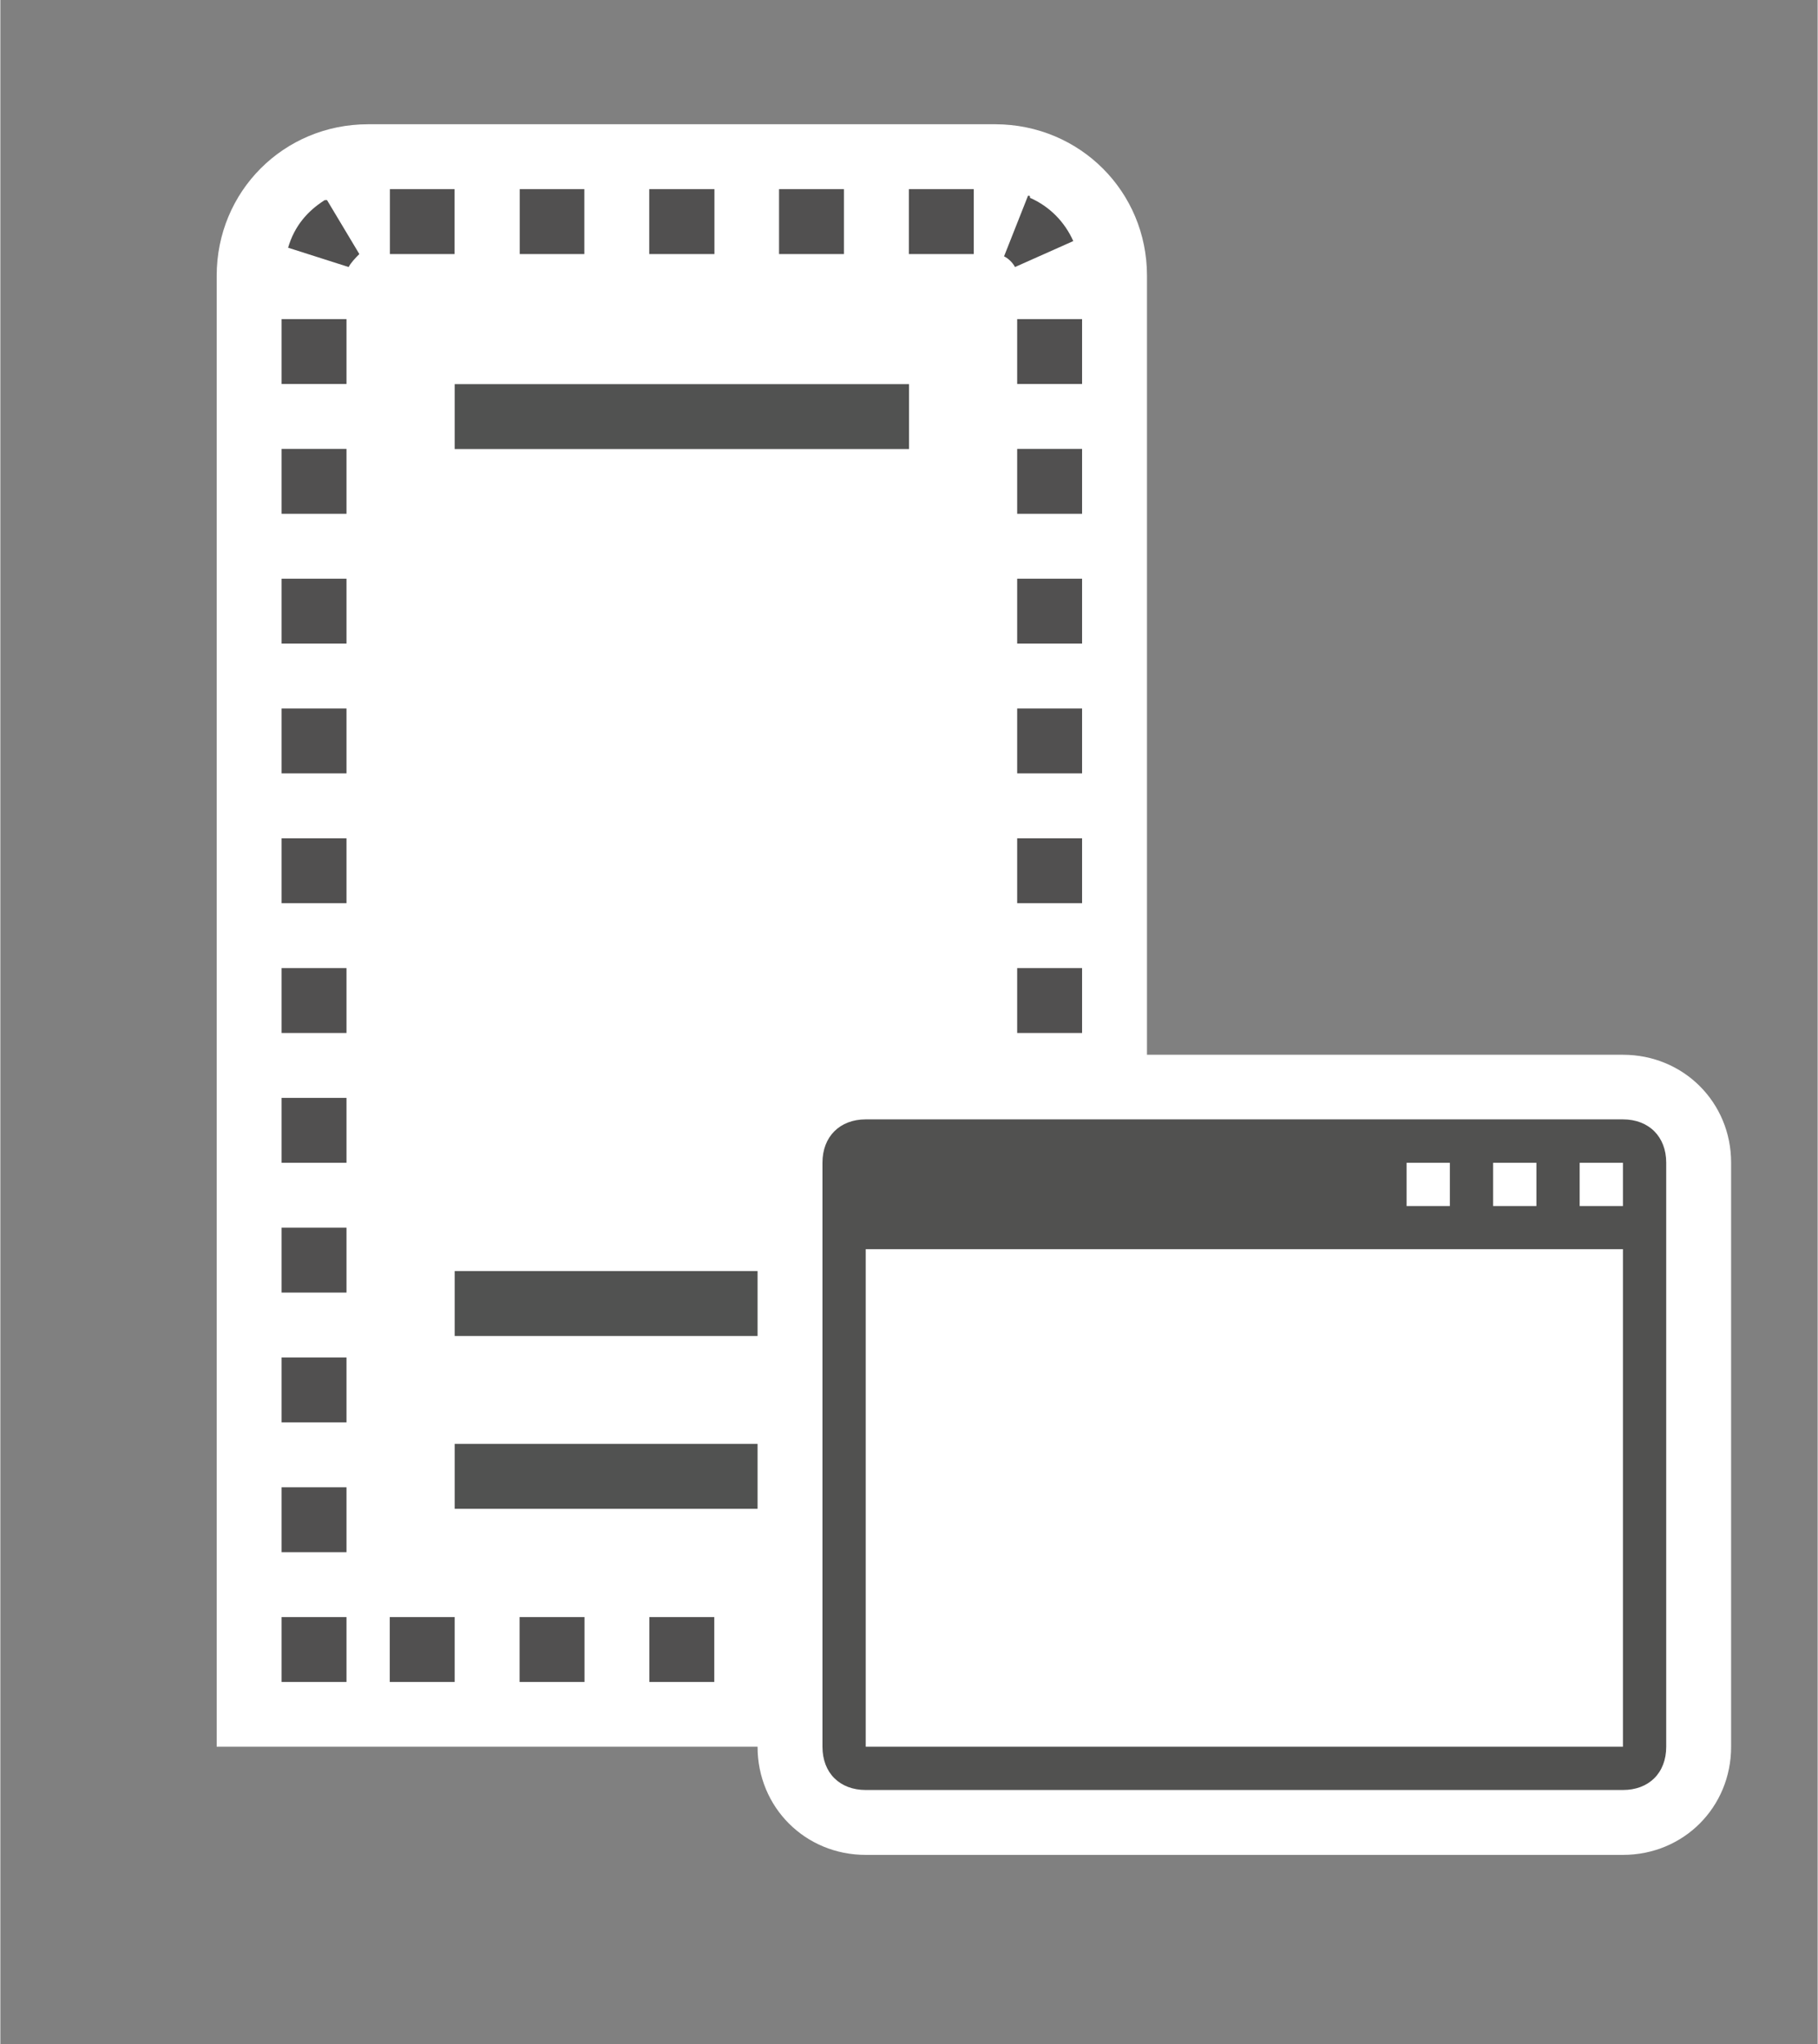<?xml version="1.0" encoding="UTF-8" standalone="no"?>
<!DOCTYPE svg PUBLIC "-//W3C//DTD SVG 1.1//EN" "http://www.w3.org/Graphics/SVG/1.1/DTD/svg11.dtd">
<!-- Generated by Microsoft Visio, SVG Export Virtual Application Server.svg Page-1 -->
<svg xmlns="http://www.w3.org/2000/svg" xmlns:xlink="http://www.w3.org/1999/xlink" xmlns:ev="http://www.w3.org/2001/xml-events"
		xmlns:v="http://schemas.microsoft.com/visio/2003/SVGExtensions/" width="0.875in" height="0.984in"
		viewBox="0 0 63 70.875" xml:space="preserve" color-interpolation-filters="sRGB" class="st5">
	<rect x="0" y="0" width="63" height="70.875" fill="#808080" stroke="none"/>
	<v:documentProperties v:langID="4108" v:metric="true" v:viewMarkup="false"/>

	<style type="text/css">
	<![CDATA[
		.st1 {fill:#ffffff;stroke:none;stroke-linecap:butt;stroke-width:0.75}
		.st2 {fill:#515050;stroke:none;stroke-linecap:butt;stroke-width:0.75}
		.st3 {fill:#515251;stroke:none;stroke-linecap:butt;stroke-width:0.75}
		.st4 {fill:#515150;stroke:none;stroke-linecap:butt;stroke-width:0.75}
		.st5 {fill:none;fill-rule:evenodd;font-size:12px;overflow:visible;stroke-linecap:square;stroke-miterlimit:3}
	]]>
	</style>

	<g v:mID="0" v:index="1" v:groupContext="foregroundPage">
		<title>Page-1</title>
		<v:pageProperties v:drawingScale="0.0393701" v:pageScale="0.0393701" v:drawingUnits="24" v:shadowOffsetX="8.50394"
				v:shadowOffsetY="-8.50394"/>
		<v:layer v:name="symbols" v:index="0"/>
		<g id="group1296-1" transform="translate(7.5,-6.562)" v:mID="1296" v:groupContext="group" v:layerMember="0">
			<title>Virtual Application Server</title>
			<g id="group1297-2" v:mID="1297" v:groupContext="group" v:layerMember="0">
				<title>Sheet.1297</title>
				<g id="group1298-3" transform="translate(2.59792E-13,-3.75)" v:mID="1298" v:groupContext="group" v:layerMember="0">
					<title>Sheet.1298</title>
					<g id="shape1299-4" v:mID="1299" v:groupContext="shape" v:layerMember="0">
						<title>Sheet.1299</title>
						<path d="M0 70.87 L0 19.87 C0 16.95 2.32 14.62 5.25 14.62 L27 14.62 C29.92 14.63 32.25 16.95 32.25 19.87
									 L32.25 70.87 L0 70.87 Z" class="st1"/>
					</g>
					<g id="shape1300-6" v:mID="1300" v:groupContext="shape" v:layerMember="0" transform="translate(2.475,-51.3)">
						<title>Sheet.1300</title>
						<path d="M23.77 68.17 L21.52 68.17 L21.52 70.42 L23.77 70.42 L23.77 68.17 ZM19.27 68.17 L17.02 68.17 L17.02
									 70.42 L19.27 70.42 L19.27 68.17 ZM14.78 68.17 L12.52 68.17 L12.52 70.42 L14.78 70.42 L14.78
									 68.17 ZM10.27 68.17 L8.03 68.17 L8.03 70.42 L10.27 70.42 L10.27 68.17 ZM5.77 68.17 L3.53 68.17
									 L3.53 70.42 L5.77 70.42 L5.77 68.17 ZM1.35 68.55 C1.27 68.55 1.27 68.55 1.35 68.55 C1.27 68.55
									 1.27 68.55 1.35 68.55 C1.27 68.55 1.27 68.55 1.35 68.55 C1.27 68.55 1.27 68.55 1.35 68.55 C1.27
									 68.55 1.27 68.55 1.35 68.55 C1.27 68.55 1.27 68.55 1.35 68.55 C1.27 68.55 1.27 68.55 1.35 68.55
									 C1.27 68.55 1.27 68.55 1.35 68.55 C1.27 68.55 1.27 68.55 1.35 68.55 C1.27 68.55 1.27 68.55 1.35
									 68.55 C1.27 68.55 1.27 68.55 1.35 68.55 C1.27 68.55 1.27 68.55 1.35 68.55 C1.27 68.55 1.27 68.55
									 1.35 68.55 C1.27 68.55 1.27 68.55 1.35 68.55 C1.27 68.55 1.27 68.55 1.35 68.55 C1.27 68.55 1.27
									 68.55 1.35 68.55 C1.27 68.55 1.27 68.55 1.35 68.55 C1.27 68.55 1.27 68.55 1.35 68.55 C1.27 68.55
									 1.27 68.55 1.35 68.55 C1.27 68.55 1.27 68.55 1.35 68.55 C1.27 68.55 1.27 68.55 1.27 68.55 C0.67
									 68.93 0.22 69.45 0 70.2 L2.1 70.87 C2.17 70.73 2.32 70.57 2.47 70.42 L1.35 68.55 ZM25.65 68.4
									 L24.82 70.5 C24.97 70.57 25.12 70.72 25.2 70.87 L27.22 69.97 C26.92 69.3 26.4 68.77 25.72 68.47
									 C25.72 68.4 25.72 68.4 25.65 68.4 C25.72 68.4 25.72 68.4 25.65 68.4 C25.72 68.4 25.72 68.4 25.65
									 68.4 C25.72 68.4 25.72 68.4 25.65 68.4 C25.72 68.4 25.72 68.4 25.65 68.4 C25.72 68.4 25.72 68.4
									 25.65 68.4 C25.72 68.4 25.72 68.4 25.65 68.4 C25.72 68.4 25.72 68.4 25.65 68.4 C25.72 68.4 25.72
									 68.4 25.65 68.4 C25.72 68.4 25.72 68.4 25.65 68.4 C25.72 68.4 25.72 68.4 25.65 68.4 C25.72 68.4
									 25.72 68.4 25.65 68.4 C25.72 68.4 25.72 68.4 25.65 68.4 C25.72 68.4 25.72 68.4 25.65 68.4 C25.72
									 68.4 25.72 68.4 25.65 68.4 C25.72 68.4 25.72 68.4 25.65 68.4 C25.72 68.4 25.72 68.4 25.65 68.4
									 C25.72 68.4 25.72 68.4 25.65 68.4 C25.72 68.4 25.72 68.4 25.65 68.4 C25.72 68.4 25.72 68.4 25.65
									 68.4 C25.72 68.4 25.72 68.4 25.65 68.4 C25.72 68.4 25.72 68.4 25.65 68.4 C25.72 68.4 25.72 68.4
									 25.65 68.4 C25.72 68.4 25.72 68.4 25.65 68.4 Z" class="st2"/>
					</g>
					<g id="shape1301-8" v:mID="1301" v:groupContext="shape" v:layerMember="0" transform="translate(8.25,-8.25)">
						<title>Sheet.1301</title>
						<path d="M15.75 70.87 L0 70.87 L0 68.62 L15.75 68.62 L15.75 70.87 ZM15.75 64.88 L0 64.88 L0 62.63 L15.75
									 62.63 L15.75 64.88 ZM15.75 34.13 L0 34.13 L0 31.88 L15.75 31.88 L15.75 34.13 Z" class="st3"/>
					</g>
					<g id="group1302-10" transform="translate(2.25,-2.25)" v:mID="1302" v:groupContext="group" v:layerMember="0">
						<title>Sheet.1302</title>
						<g id="shape1303-11" v:mID="1303" v:groupContext="shape" v:layerMember="0" transform="translate(0,-45)">
							<title>Sheet.1303</title>
							<rect x="0" y="68.625" width="2.25" height="2.25" class="st2"/>
						</g>
						<g id="shape1304-13" v:mID="1304" v:groupContext="shape" v:layerMember="0" transform="translate(0,-40.5)">
							<title>Sheet.1304</title>
							<rect x="0" y="68.625" width="2.25" height="2.25" class="st2"/>
						</g>
						<g id="shape1305-15" v:mID="1305" v:groupContext="shape" v:layerMember="0" transform="translate(0,-36)">
							<title>Sheet.1305</title>
							<rect x="0" y="68.625" width="2.25" height="2.25" class="st2"/>
						</g>
						<g id="shape1306-17" v:mID="1306" v:groupContext="shape" v:layerMember="0" transform="translate(0,-31.5)">
							<title>Sheet.1306</title>
							<rect x="0" y="68.625" width="2.25" height="2.25" class="st2"/>
						</g>
						<g id="shape1307-19" v:mID="1307" v:groupContext="shape" v:layerMember="0" transform="translate(0,-27)">
							<title>Sheet.1307</title>
							<rect x="0" y="68.625" width="2.25" height="2.25" class="st2"/>
						</g>
						<g id="shape1308-21" v:mID="1308" v:groupContext="shape" v:layerMember="0" transform="translate(0,-22.5)">
							<title>Sheet.1308</title>
							<rect x="0" y="68.625" width="2.25" height="2.25" class="st2"/>
						</g>
						<g id="shape1309-23" v:mID="1309" v:groupContext="shape" v:layerMember="0" transform="translate(0,-18)">
							<title>Sheet.1309</title>
							<rect x="0" y="68.625" width="2.25" height="2.25" class="st2"/>
						</g>
						<g id="shape1310-25" v:mID="1310" v:groupContext="shape" v:layerMember="0" transform="translate(0,-13.5)">
							<title>Sheet.1310</title>
							<rect x="0" y="68.625" width="2.25" height="2.25" class="st2"/>
						</g>
						<g id="shape1311-27" v:mID="1311" v:groupContext="shape" v:layerMember="0" transform="translate(0,-9)">
							<title>Sheet.1311</title>
							<rect x="0" y="68.625" width="2.25" height="2.25" class="st2"/>
						</g>
						<g id="shape1312-29" v:mID="1312" v:groupContext="shape" v:layerMember="0" transform="translate(0,-4.5)">
							<title>Sheet.1312</title>
							<rect x="0" y="68.625" width="2.25" height="2.25" class="st2"/>
						</g>
						<g id="shape1313-31" v:mID="1313" v:groupContext="shape" v:layerMember="0">
							<title>Sheet.1313</title>
							<rect x="0" y="68.625" width="2.25" height="2.25" class="st2"/>
						</g>
						<g id="shape1314-33" v:mID="1314" v:groupContext="shape" v:layerMember="0" transform="translate(3.75,0)">
							<title>Sheet.1314</title>
							<rect x="0" y="68.625" width="2.25" height="2.25" class="st2"/>
						</g>
						<g id="shape1315-35" v:mID="1315" v:groupContext="shape" v:layerMember="0" transform="translate(8.25,0)">
							<title>Sheet.1315</title>
							<rect x="0" y="68.625" width="2.25" height="2.25" class="st2"/>
						</g>
						<g id="shape1316-37" v:mID="1316" v:groupContext="shape" v:layerMember="0" transform="translate(12.75,0)">
							<title>Sheet.1316</title>
							<rect x="0" y="68.625" width="2.25" height="2.25" class="st2"/>
						</g>
						<g id="shape1317-39" v:mID="1317" v:groupContext="shape" v:layerMember="0" transform="translate(17.25,0)">
							<title>Sheet.1317</title>
							<rect x="0" y="68.625" width="2.25" height="2.25" class="st2"/>
						</g>
						<g id="shape1318-41" v:mID="1318" v:groupContext="shape" v:layerMember="0" transform="translate(21.75,0)">
							<title>Sheet.1318</title>
							<rect x="0" y="68.625" width="2.25" height="2.25" class="st2"/>
						</g>
					</g>
					<g id="group1319-43" transform="translate(27.75,-2.25)" v:mID="1319" v:groupContext="group" v:layerMember="0">
						<title>Sheet.1319</title>
						<g id="shape1320-44" v:mID="1320" v:groupContext="shape" v:layerMember="0" transform="translate(0,-45)">
							<title>Sheet.1320</title>
							<rect x="0" y="68.625" width="2.25" height="2.25" class="st2"/>
						</g>
						<g id="shape1321-46" v:mID="1321" v:groupContext="shape" v:layerMember="0" transform="translate(0,-40.5)">
							<title>Sheet.1321</title>
							<rect x="0" y="68.625" width="2.25" height="2.25" class="st2"/>
						</g>
						<g id="shape1322-48" v:mID="1322" v:groupContext="shape" v:layerMember="0" transform="translate(0,-36)">
							<title>Sheet.1322</title>
							<rect x="0" y="68.625" width="2.25" height="2.25" class="st2"/>
						</g>
						<g id="shape1323-50" v:mID="1323" v:groupContext="shape" v:layerMember="0" transform="translate(0,-31.5)">
							<title>Sheet.1323</title>
							<rect x="0" y="68.625" width="2.25" height="2.25" class="st2"/>
						</g>
						<g id="shape1324-52" v:mID="1324" v:groupContext="shape" v:layerMember="0" transform="translate(0,-27)">
							<title>Sheet.1324</title>
							<rect x="0" y="68.625" width="2.25" height="2.25" class="st2"/>
						</g>
						<g id="shape1325-54" v:mID="1325" v:groupContext="shape" v:layerMember="0" transform="translate(0,-22.5)">
							<title>Sheet.1325</title>
							<rect x="0" y="68.625" width="2.25" height="2.25" class="st2"/>
						</g>
						<g id="shape1326-56" v:mID="1326" v:groupContext="shape" v:layerMember="0" transform="translate(0,-18)">
							<title>Sheet.1326</title>
							<rect x="0" y="68.625" width="2.25" height="2.25" class="st2"/>
						</g>
						<g id="shape1327-58" v:mID="1327" v:groupContext="shape" v:layerMember="0" transform="translate(0,-13.5)">
							<title>Sheet.1327</title>
							<rect x="0" y="68.625" width="2.25" height="2.25" class="st2"/>
						</g>
						<g id="shape1328-60" v:mID="1328" v:groupContext="shape" v:layerMember="0" transform="translate(0,-9)">
							<title>Sheet.1328</title>
							<rect x="0" y="68.625" width="2.25" height="2.25" class="st2"/>
						</g>
						<g id="shape1329-62" v:mID="1329" v:groupContext="shape" v:layerMember="0" transform="translate(0,-4.5)">
							<title>Sheet.1329</title>
							<rect x="0" y="68.625" width="2.25" height="2.25" class="st2"/>
						</g>
						<g id="shape1330-64" v:mID="1330" v:groupContext="shape" v:layerMember="0">
							<title>Sheet.1330</title>
							<rect x="0" y="68.625" width="2.25" height="2.25" class="st2"/>
						</g>
					</g>
				</g>
				<g id="group1331-66" transform="translate(18.75,0)" v:mID="1331" v:groupContext="group" v:layerMember="0">
					<title>Sheet.1331</title>
					<g id="shape1332-67" v:mID="1332" v:groupContext="shape" v:layerMember="0">
						<title>Sheet.1332</title>
						<path d="M3.75 70.87 C1.65 70.87 0 69.22 0 67.12 L0 46.87 C0 44.78 1.65 43.12 3.75 43.13 L30 43.13 C32.1
									 43.13 33.75 44.78 33.75 46.87 L33.75 67.12 C33.75 69.22 32.1 70.87 30 70.87 L3.75 70.87 Z"
								class="st1"/>
					</g>
					<g id="shape1333-69" v:mID="1333" v:groupContext="shape" v:layerMember="0" transform="translate(2.25,-2.25)">
						<title>Sheet.1333</title>
						<path d="M27.75 47.62 L1.5 47.62 C0.6 47.62 0 48.22 0 49.12 L0 69.37 C-0 70.28 0.6 70.87 1.5 70.87 L27.75
									 70.87 C28.65 70.87 29.25 70.28 29.25 69.37 L29.25 49.12 C29.25 48.22 28.65 47.62 27.75 47.62
									 ZM27.75 69.37 L1.5 69.37 L1.5 52.12 L27.75 52.12 L27.75 69.37 Z" class="st4"/>
					</g>
					<g id="shape1334-71" v:mID="1334" v:groupContext="shape" v:layerMember="0" transform="translate(28.5,-22.5)">
						<title>Sheet.1334</title>
						<rect x="0" y="69.375" width="1.5" height="1.5" class="st1"/>
					</g>
					<g id="shape1335-73" v:mID="1335" v:groupContext="shape" v:layerMember="0" transform="translate(25.5,-22.5)">
						<title>Sheet.1335</title>
						<rect x="0" y="69.375" width="1.5" height="1.5" class="st1"/>
					</g>
					<g id="shape1336-75" v:mID="1336" v:groupContext="shape" v:layerMember="0" transform="translate(22.5,-22.5)">
						<title>Sheet.1336</title>
						<rect x="0" y="69.375" width="1.5" height="1.5" class="st1"/>
					</g>
				</g>
			</g>
		</g>
	</g>
</svg>
